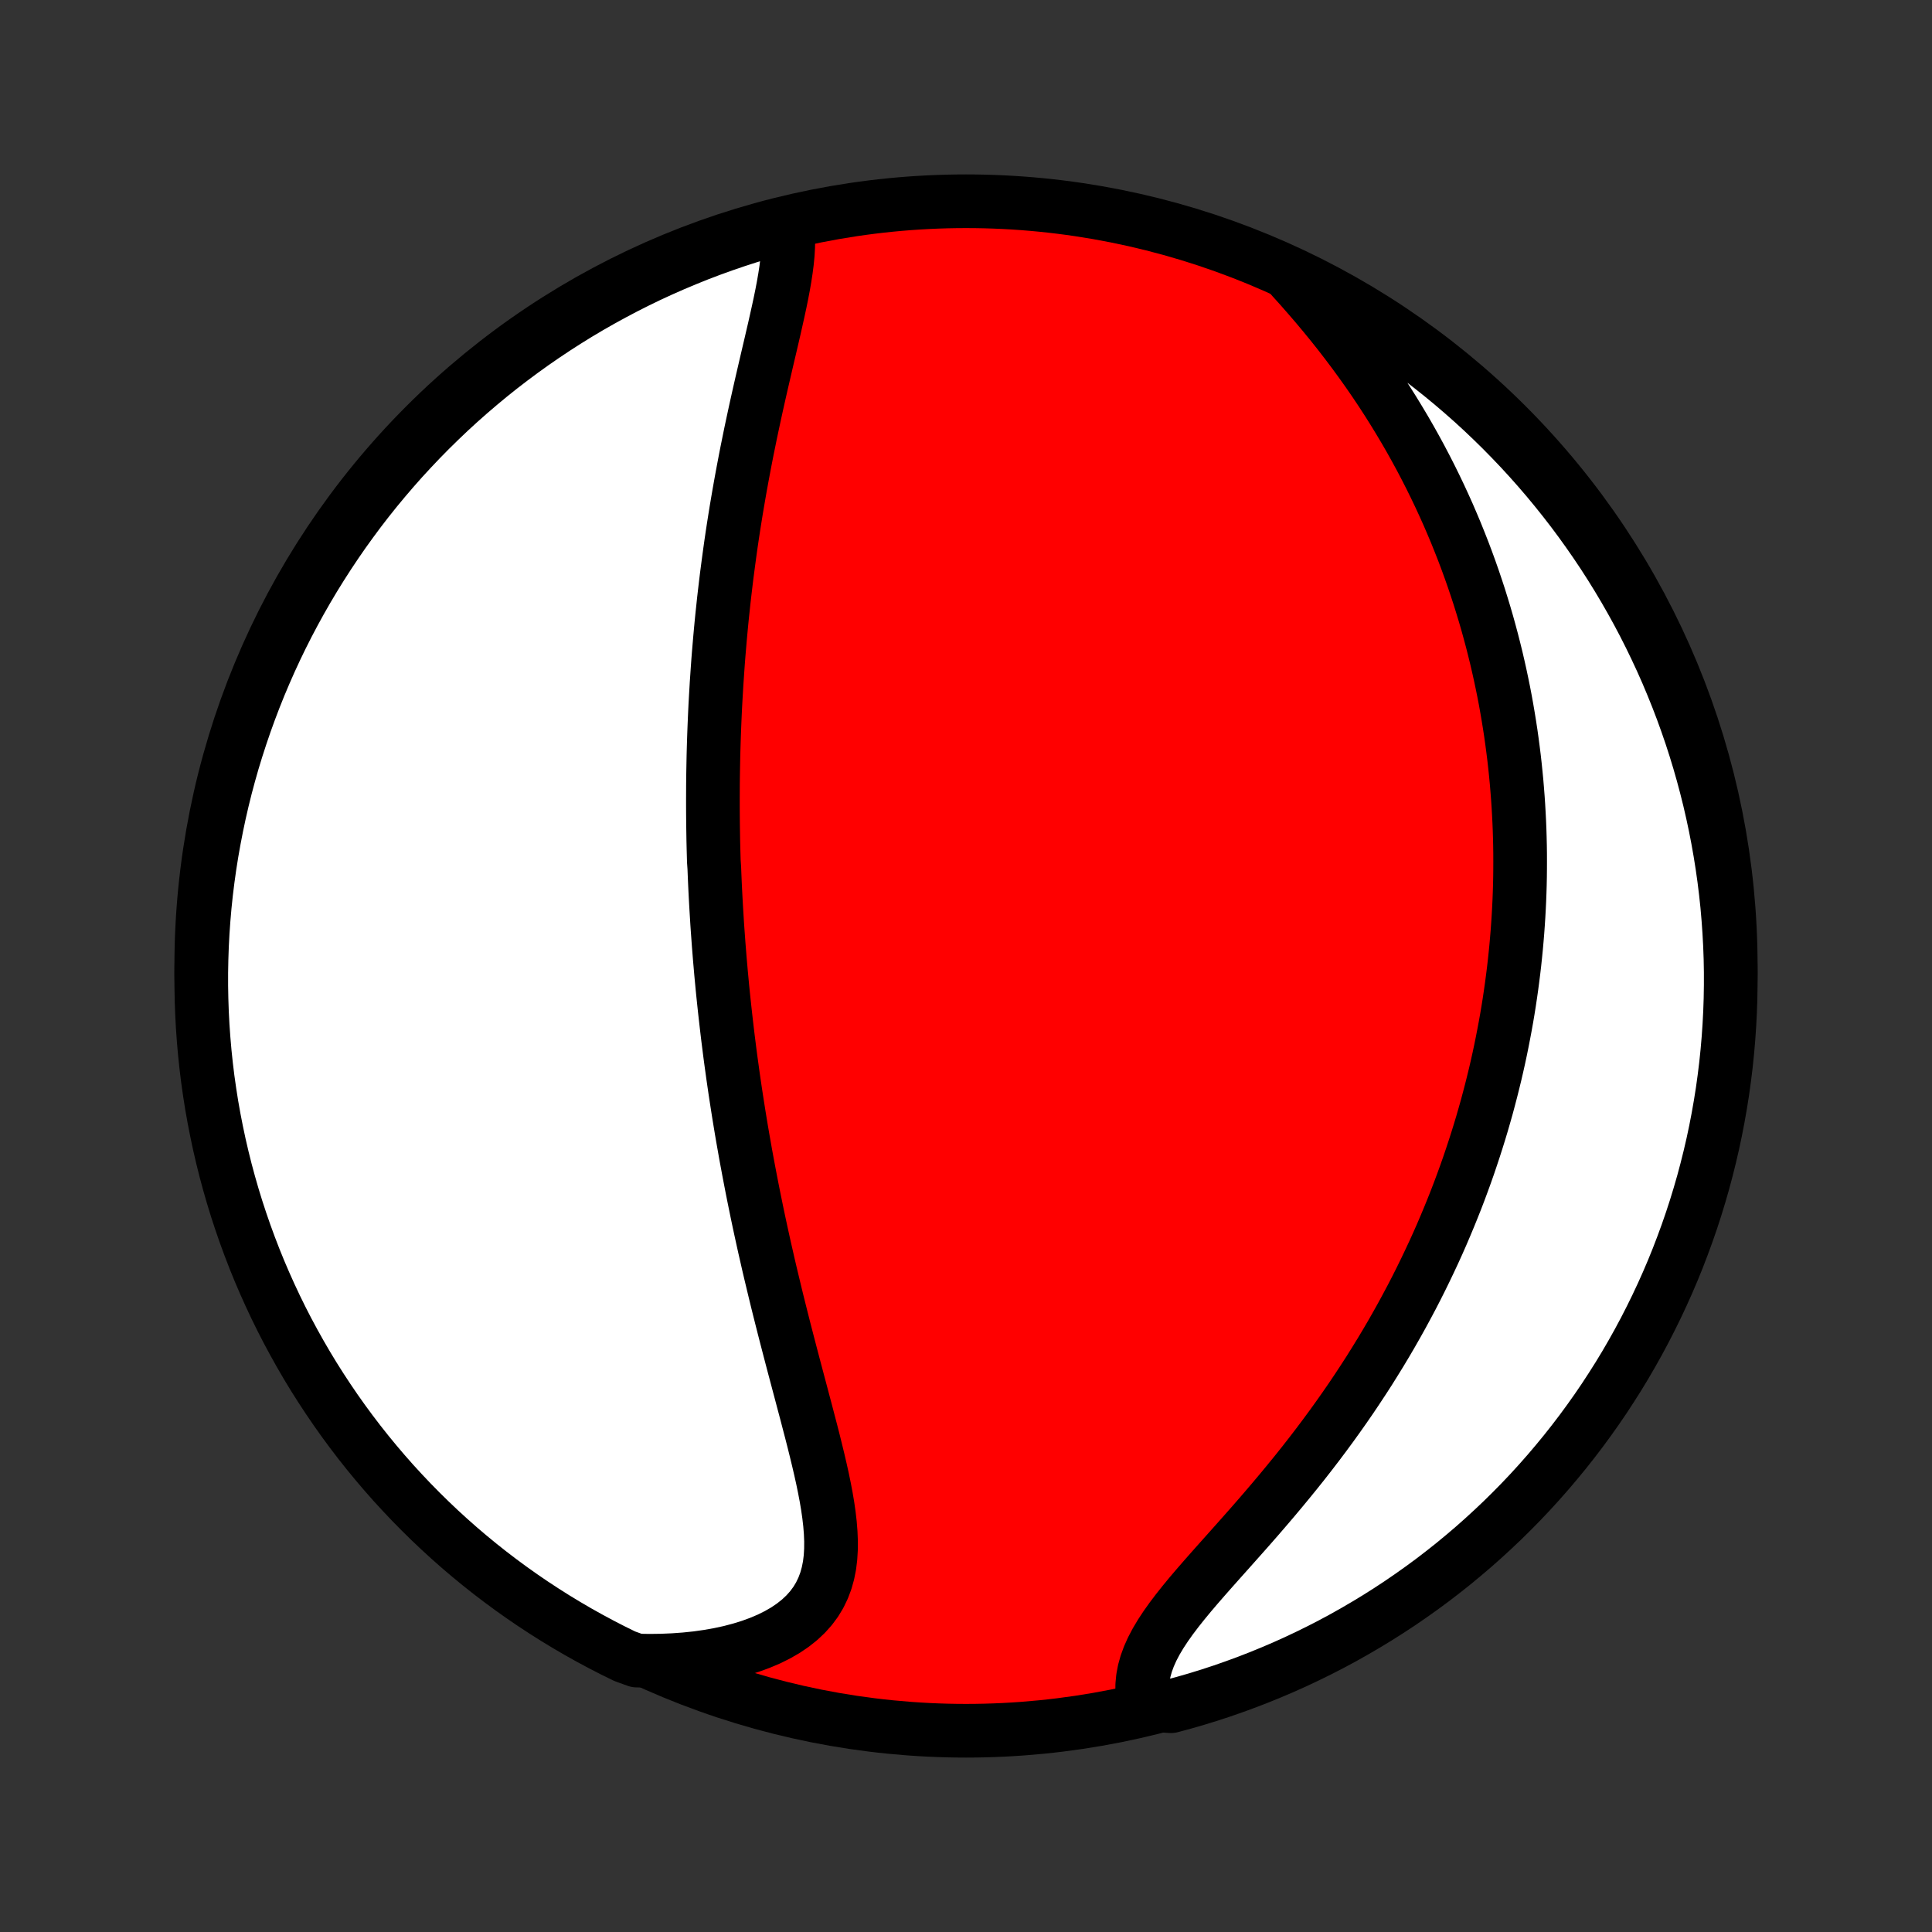 <?xml version="1.0" encoding="utf-8" standalone="no"?>
<!DOCTYPE svg PUBLIC "-//W3C//DTD SVG 1.1//EN"
  "http://www.w3.org/Graphics/SVG/1.1/DTD/svg11.dtd">
<!-- Created with matplotlib (http://matplotlib.org/) -->
<svg height="72pt" version="1.1" viewBox="0 0 72 72" width="72pt" xmlns="http://www.w3.org/2000/svg" xmlns:xlink="http://www.w3.org/1999/xlink">
 <rect x="0" y="0" width="72" height="72" fill="#333333" stroke="none"/>
 <defs>
  <style type="text/css">
*{stroke-linecap:butt;stroke-linejoin:round;}
  </style>
 </defs>
 <g id="figure_1">
  <g id="patch_1">
   <path d="
M0 72
L72 72
L72 0
L0 0
z
" style="fill:none;"/>
  </g>
  <g id="axes_1">
   <g id="PatchCollection_1">
    <defs>
     <path d="
M36 -7.5
C43.558 -7.5 50.808 -10.503 56.153 -15.848
C61.497 -21.192 64.5 -28.442 64.5 -36
C64.5 -43.558 61.497 -50.808 56.153 -56.153
C50.808 -61.497 43.558 -64.5 36 -64.5
C28.442 -64.5 21.192 -61.497 15.848 -56.153
C10.503 -50.808 7.5 -43.558 7.5 -36
C7.5 -28.442 10.503 -21.192 15.848 -15.848
C21.192 -10.503 28.442 -7.5 36 -7.5
z
" id="C0_0_a811fe30f3"/>
     <path d="
M29.335 -63.611
L29.365 -63.352
L29.377 -63.085
L29.374 -62.81
L29.358 -62.527
L29.33 -62.238
L29.292 -61.943
L29.246 -61.643
L29.193 -61.338
L29.134 -61.029
L29.07 -60.716
L29.002 -60.401
L28.931 -60.082
L28.859 -59.761
L28.784 -59.439
L28.709 -59.115
L28.632 -58.789
L28.556 -58.463
L28.48 -58.136
L28.404 -57.808
L28.329 -57.481
L28.255 -57.153
L28.182 -56.826
L28.111 -56.5
L28.041 -56.173
L27.972 -55.848
L27.906 -55.524
L27.84 -55.2
L27.777 -54.878
L27.716 -54.558
L27.656 -54.238
L27.598 -53.92
L27.542 -53.603
L27.488 -53.289
L27.435 -52.975
L27.385 -52.664
L27.336 -52.354
L27.289 -52.045
L27.244 -51.739
L27.201 -51.434
L27.16 -51.131
L27.12 -50.83
L27.081 -50.531
L27.045 -50.233
L27.01 -49.938
L26.976 -49.644
L26.945 -49.351
L26.914 -49.061
L26.885 -48.772
L26.858 -48.485
L26.832 -48.199
L26.808 -47.915
L26.784 -47.633
L26.762 -47.352
L26.742 -47.072
L26.723 -46.794
L26.704 -46.518
L26.688 -46.243
L26.672 -45.969
L26.657 -45.696
L26.644 -45.425
L26.632 -45.154
L26.621 -44.885
L26.611 -44.617
L26.602 -44.35
L26.594 -44.084
L26.587 -43.818
L26.582 -43.554
L26.577 -43.29
L26.573 -43.028
L26.57 -42.766
L26.569 -42.504
L26.568 -42.243
L26.568 -41.983
L26.569 -41.723
L26.571 -41.463
L26.574 -41.204
L26.578 -40.945
L26.582 -40.687
L26.588 -40.428
L26.595 -40.17
L26.602 -39.912
L26.62 -39.653
L26.63 -39.395
L26.641 -39.137
L26.653 -38.878
L26.666 -38.62
L26.68 -38.361
L26.695 -38.101
L26.711 -37.842
L26.727 -37.581
L26.745 -37.321
L26.764 -37.06
L26.783 -36.798
L26.804 -36.535
L26.825 -36.272
L26.848 -36.008
L26.871 -35.743
L26.896 -35.477
L26.921 -35.211
L26.948 -34.943
L26.976 -34.674
L27.005 -34.404
L27.035 -34.133
L27.066 -33.861
L27.098 -33.587
L27.131 -33.312
L27.166 -33.035
L27.201 -32.757
L27.238 -32.478
L27.277 -32.197
L27.316 -31.914
L27.357 -31.63
L27.399 -31.343
L27.443 -31.055
L27.488 -30.766
L27.534 -30.474
L27.582 -30.181
L27.631 -29.885
L27.682 -29.587
L27.735 -29.288
L27.788 -28.986
L27.844 -28.683
L27.901 -28.377
L27.96 -28.069
L28.02 -27.758
L28.082 -27.446
L28.146 -27.131
L28.211 -26.814
L28.278 -26.495
L28.347 -26.174
L28.418 -25.85
L28.49 -25.524
L28.565 -25.196
L28.64 -24.866
L28.718 -24.534
L28.798 -24.2
L28.879 -23.863
L28.961 -23.525
L29.046 -23.184
L29.132 -22.842
L29.219 -22.499
L29.308 -22.153
L29.398 -21.806
L29.489 -21.458
L29.581 -21.108
L29.674 -20.758
L29.767 -20.407
L29.861 -20.054
L29.954 -19.702
L30.048 -19.349
L30.14 -18.996
L30.232 -18.644
L30.322 -18.292
L30.409 -17.941
L30.494 -17.591
L30.575 -17.243
L30.652 -16.897
L30.723 -16.553
L30.788 -16.212
L30.845 -15.875
L30.893 -15.541
L30.931 -15.212
L30.957 -14.888
L30.97 -14.57
L30.968 -14.258
L30.95 -13.953
L30.913 -13.655
L30.855 -13.366
L30.777 -13.086
L30.675 -12.816
L30.55 -12.556
L30.4 -12.307
L30.224 -12.07
L30.023 -11.845
L29.797 -11.633
L29.547 -11.435
L29.273 -11.249
L28.976 -11.078
L28.659 -10.92
L28.321 -10.777
L27.966 -10.647
L27.594 -10.532
L27.207 -10.43
L26.806 -10.343
L26.394 -10.27
L25.971 -10.21
L25.54 -10.165
L25.1 -10.133
L24.653 -10.114
L24.201 -10.108
L23.728 -10.116
L23.281 -10.277
L22.838 -10.495
L22.399 -10.721
L21.964 -10.955
L21.533 -11.196
L21.107 -11.445
L20.685 -11.701
L20.268 -11.965
L19.855 -12.236
L19.448 -12.514
L19.046 -12.799
L18.648 -13.092
L18.256 -13.391
L17.87 -13.697
L17.489 -14.01
L17.113 -14.33
L16.744 -14.656
L16.38 -14.989
L16.022 -15.329
L15.671 -15.674
L15.325 -16.026
L14.986 -16.384
L14.653 -16.747
L14.327 -17.117
L14.007 -17.493
L13.694 -17.874
L13.388 -18.26
L13.089 -18.652
L12.796 -19.05
L12.511 -19.452
L12.233 -19.86
L11.962 -20.272
L11.698 -20.689
L11.442 -21.111
L11.194 -21.537
L10.953 -21.968
L10.719 -22.403
L10.493 -22.842
L10.275 -23.286
L10.065 -23.733
L9.863 -24.183
L9.668 -24.638
L9.482 -25.096
L9.304 -25.557
L9.134 -26.021
L8.972 -26.489
L8.818 -26.959
L8.673 -27.432
L8.536 -27.908
L8.407 -28.386
L8.287 -28.867
L8.175 -29.349
L8.072 -29.834
L7.977 -30.32
L7.89 -30.809
L7.813 -31.299
L7.743 -31.79
L7.683 -32.282
L7.631 -32.776
L7.588 -33.271
L7.553 -33.766
L7.527 -34.263
L7.51 -34.759
L7.501 -35.257
L7.501 -35.754
L7.51 -36.251
L7.527 -36.749
L7.553 -37.246
L7.588 -37.742
L7.631 -38.239
L7.683 -38.734
L7.744 -39.229
L7.813 -39.722
L7.891 -40.215
L7.978 -40.706
L8.073 -41.196
L8.176 -41.684
L8.288 -42.171
L8.408 -42.656
L8.537 -43.138
L8.674 -43.619
L8.82 -44.097
L8.974 -44.572
L9.136 -45.046
L9.306 -45.516
L9.484 -45.983
L9.67 -46.448
L9.865 -46.909
L10.067 -47.367
L10.277 -47.821
L10.495 -48.272
L10.721 -48.719
L10.955 -49.162
L11.196 -49.601
L11.445 -50.036
L11.701 -50.467
L11.965 -50.893
L12.236 -51.315
L12.514 -51.732
L12.799 -52.145
L13.092 -52.552
L13.391 -52.955
L13.697 -53.352
L14.01 -53.744
L14.33 -54.13
L14.656 -54.511
L14.989 -54.887
L15.329 -55.256
L15.674 -55.62
L16.026 -55.978
L16.384 -56.329
L16.747 -56.675
L17.117 -57.014
L17.493 -57.347
L17.874 -57.673
L18.26 -57.993
L18.652 -58.306
L19.05 -58.612
L19.452 -58.911
L19.86 -59.204
L20.272 -59.489
L20.689 -59.767
L21.111 -60.038
L21.537 -60.302
L21.968 -60.558
L22.403 -60.806
L22.842 -61.047
L23.286 -61.281
L23.733 -61.507
L24.183 -61.725
L24.638 -61.935
L25.096 -62.137
L25.557 -62.331
L26.021 -62.518
L26.489 -62.696
L26.959 -62.866
L27.432 -63.028
L27.908 -63.182
L28.386 -63.327
z
" id="C0_1_7d250ace39"/>
     <path d="
M48.152 -61.646
L48.458 -61.307
L48.759 -60.964
L49.056 -60.619
L49.347 -60.271
L49.633 -59.921
L49.913 -59.569
L50.186 -59.215
L50.453 -58.86
L50.714 -58.503
L50.968 -58.146
L51.215 -57.788
L51.455 -57.43
L51.688 -57.072
L51.914 -56.714
L52.133 -56.356
L52.346 -55.999
L52.552 -55.642
L52.751 -55.286
L52.944 -54.931
L53.13 -54.576
L53.31 -54.223
L53.483 -53.872
L53.651 -53.521
L53.812 -53.172
L53.968 -52.825
L54.117 -52.479
L54.262 -52.134
L54.4 -51.791
L54.534 -51.45
L54.662 -51.111
L54.785 -50.773
L54.903 -50.437
L55.016 -50.103
L55.125 -49.771
L55.228 -49.44
L55.328 -49.111
L55.423 -48.784
L55.513 -48.459
L55.6 -48.135
L55.682 -47.813
L55.761 -47.493
L55.835 -47.174
L55.906 -46.857
L55.973 -46.541
L56.037 -46.227
L56.097 -45.915
L56.153 -45.604
L56.206 -45.294
L56.256 -44.986
L56.303 -44.679
L56.346 -44.373
L56.386 -44.069
L56.424 -43.765
L56.458 -43.463
L56.489 -43.162
L56.518 -42.862
L56.543 -42.562
L56.566 -42.264
L56.586 -41.967
L56.603 -41.67
L56.618 -41.374
L56.63 -41.079
L56.639 -40.784
L56.646 -40.49
L56.65 -40.197
L56.651 -39.904
L56.65 -39.611
L56.647 -39.319
L56.641 -39.027
L56.632 -38.735
L56.621 -38.443
L56.607 -38.152
L56.591 -37.861
L56.572 -37.569
L56.551 -37.278
L56.527 -36.986
L56.501 -36.694
L56.472 -36.402
L56.441 -36.11
L56.407 -35.818
L56.37 -35.525
L56.331 -35.231
L56.289 -34.937
L56.245 -34.643
L56.198 -34.348
L56.148 -34.052
L56.095 -33.756
L56.039 -33.459
L55.981 -33.161
L55.92 -32.862
L55.856 -32.562
L55.789 -32.262
L55.719 -31.96
L55.645 -31.657
L55.569 -31.354
L55.489 -31.049
L55.407 -30.742
L55.32 -30.435
L55.231 -30.126
L55.138 -29.817
L55.041 -29.505
L54.941 -29.193
L54.837 -28.879
L54.73 -28.563
L54.619 -28.247
L54.503 -27.928
L54.384 -27.608
L54.261 -27.287
L54.133 -26.965
L54.001 -26.64
L53.865 -26.315
L53.725 -25.987
L53.58 -25.659
L53.43 -25.328
L53.275 -24.997
L53.116 -24.664
L52.952 -24.329
L52.783 -23.993
L52.609 -23.656
L52.429 -23.318
L52.245 -22.978
L52.055 -22.637
L51.86 -22.295
L51.66 -21.953
L51.454 -21.609
L51.242 -21.265
L51.026 -20.919
L50.803 -20.574
L50.575 -20.228
L50.342 -19.881
L50.103 -19.535
L49.859 -19.189
L49.61 -18.843
L49.355 -18.497
L49.096 -18.152
L48.832 -17.808
L48.563 -17.464
L48.29 -17.122
L48.013 -16.782
L47.733 -16.443
L47.449 -16.105
L47.163 -15.77
L46.876 -15.437
L46.587 -15.107
L46.298 -14.78
L46.009 -14.455
L45.722 -14.133
L45.438 -13.815
L45.158 -13.5
L44.883 -13.188
L44.615 -12.88
L44.356 -12.576
L44.108 -12.275
L43.872 -11.978
L43.65 -11.685
L43.444 -11.395
L43.256 -11.109
L43.088 -10.827
L42.941 -10.548
L42.818 -10.273
L42.718 -10.001
L42.643 -9.732
L42.593 -9.467
L42.568 -9.206
L42.567 -8.949
L42.592 -8.696
L43.159 -8.447
L43.639 -8.414
L44.117 -8.543
L44.593 -8.68
L45.066 -8.826
L45.536 -8.98
L46.003 -9.143
L46.467 -9.313
L46.928 -9.492
L47.386 -9.679
L47.84 -9.873
L48.291 -10.076
L48.738 -10.287
L49.181 -10.505
L49.62 -10.731
L50.055 -10.965
L50.485 -11.207
L50.911 -11.456
L51.333 -11.712
L51.75 -11.976
L52.162 -12.247
L52.569 -12.526
L52.972 -12.812
L53.369 -13.104
L53.76 -13.404
L54.147 -13.71
L54.527 -14.024
L54.903 -14.344
L55.272 -14.671
L55.635 -15.004
L55.993 -15.343
L56.344 -15.689
L56.69 -16.041
L57.029 -16.399
L57.361 -16.763
L57.687 -17.133
L58.006 -17.509
L58.319 -17.89
L58.625 -18.277
L58.924 -18.669
L59.216 -19.067
L59.501 -19.469
L59.779 -19.877
L60.049 -20.29
L60.313 -20.707
L60.569 -21.129
L60.817 -21.556
L61.058 -21.987
L61.291 -22.422
L61.516 -22.861
L61.734 -23.305
L61.944 -23.752
L62.146 -24.203
L62.34 -24.657
L62.526 -25.116
L62.703 -25.577
L62.873 -26.041
L63.035 -26.509
L63.188 -26.979
L63.333 -27.453
L63.47 -27.928
L63.598 -28.407
L63.718 -28.887
L63.83 -29.37
L63.933 -29.855
L64.027 -30.341
L64.113 -30.83
L64.191 -31.32
L64.259 -31.811
L64.32 -32.304
L64.371 -32.797
L64.414 -33.292
L64.448 -33.788
L64.474 -34.284
L64.491 -34.781
L64.499 -35.278
L64.499 -35.775
L64.49 -36.273
L64.472 -36.77
L64.445 -37.267
L64.41 -37.764
L64.367 -38.26
L64.314 -38.755
L64.253 -39.25
L64.183 -39.744
L64.105 -40.236
L64.018 -40.727
L63.923 -41.217
L63.819 -41.705
L63.707 -42.192
L63.586 -42.676
L63.457 -43.159
L63.32 -43.639
L63.174 -44.117
L63.02 -44.593
L62.857 -45.066
L62.687 -45.536
L62.508 -46.003
L62.321 -46.467
L62.127 -46.928
L61.924 -47.386
L61.713 -47.84
L61.495 -48.291
L61.269 -48.738
L61.035 -49.181
L60.793 -49.62
L60.544 -50.055
L60.288 -50.485
L60.024 -50.911
L59.753 -51.333
L59.474 -51.75
L59.188 -52.162
L58.896 -52.569
L58.596 -52.972
L58.289 -53.369
L57.976 -53.76
L57.656 -54.147
L57.33 -54.527
L56.996 -54.903
L56.657 -55.272
L56.311 -55.635
L55.959 -55.993
L55.601 -56.344
L55.237 -56.69
L54.867 -57.029
L54.491 -57.361
L54.11 -57.687
L53.723 -58.006
L53.331 -58.319
L52.933 -58.625
L52.531 -58.924
L52.123 -59.216
L51.71 -59.501
L51.293 -59.779
L50.871 -60.049
L50.444 -60.313
L50.013 -60.569
L49.578 -60.817
L49.139 -61.058
L48.695 -61.291
z
" id="C0_2_546927f460"/>
    </defs>
    <g clip-path="url(#p1bffca34e9)">
     <use style="fill:#ff0000;stroke:#000000;stroke-width:2.0;" x="0.0" xlink:href="#C0_0_a811fe30f3" y="72.0"/>
    </g>
    <g clip-path="url(#p1bffca34e9)">
     <use style="fill:#ffffff;stroke:#000000;stroke-width:2.0;" x="0.0" xlink:href="#C0_1_7d250ace39" y="72.0"/>
    </g>
    <g clip-path="url(#p1bffca34e9)">
     <use style="fill:#ffffff;stroke:#000000;stroke-width:2.0;" x="0.0" xlink:href="#C0_2_546927f460" y="72.0"/>
    </g>
   </g>
  </g>
 </g>
 <defs>
  <clipPath id="p1bffca34e9">
   <rect height="72.0" width="72.0" x="0.0" y="0.0"/>
  </clipPath>
 </defs>
</svg>
